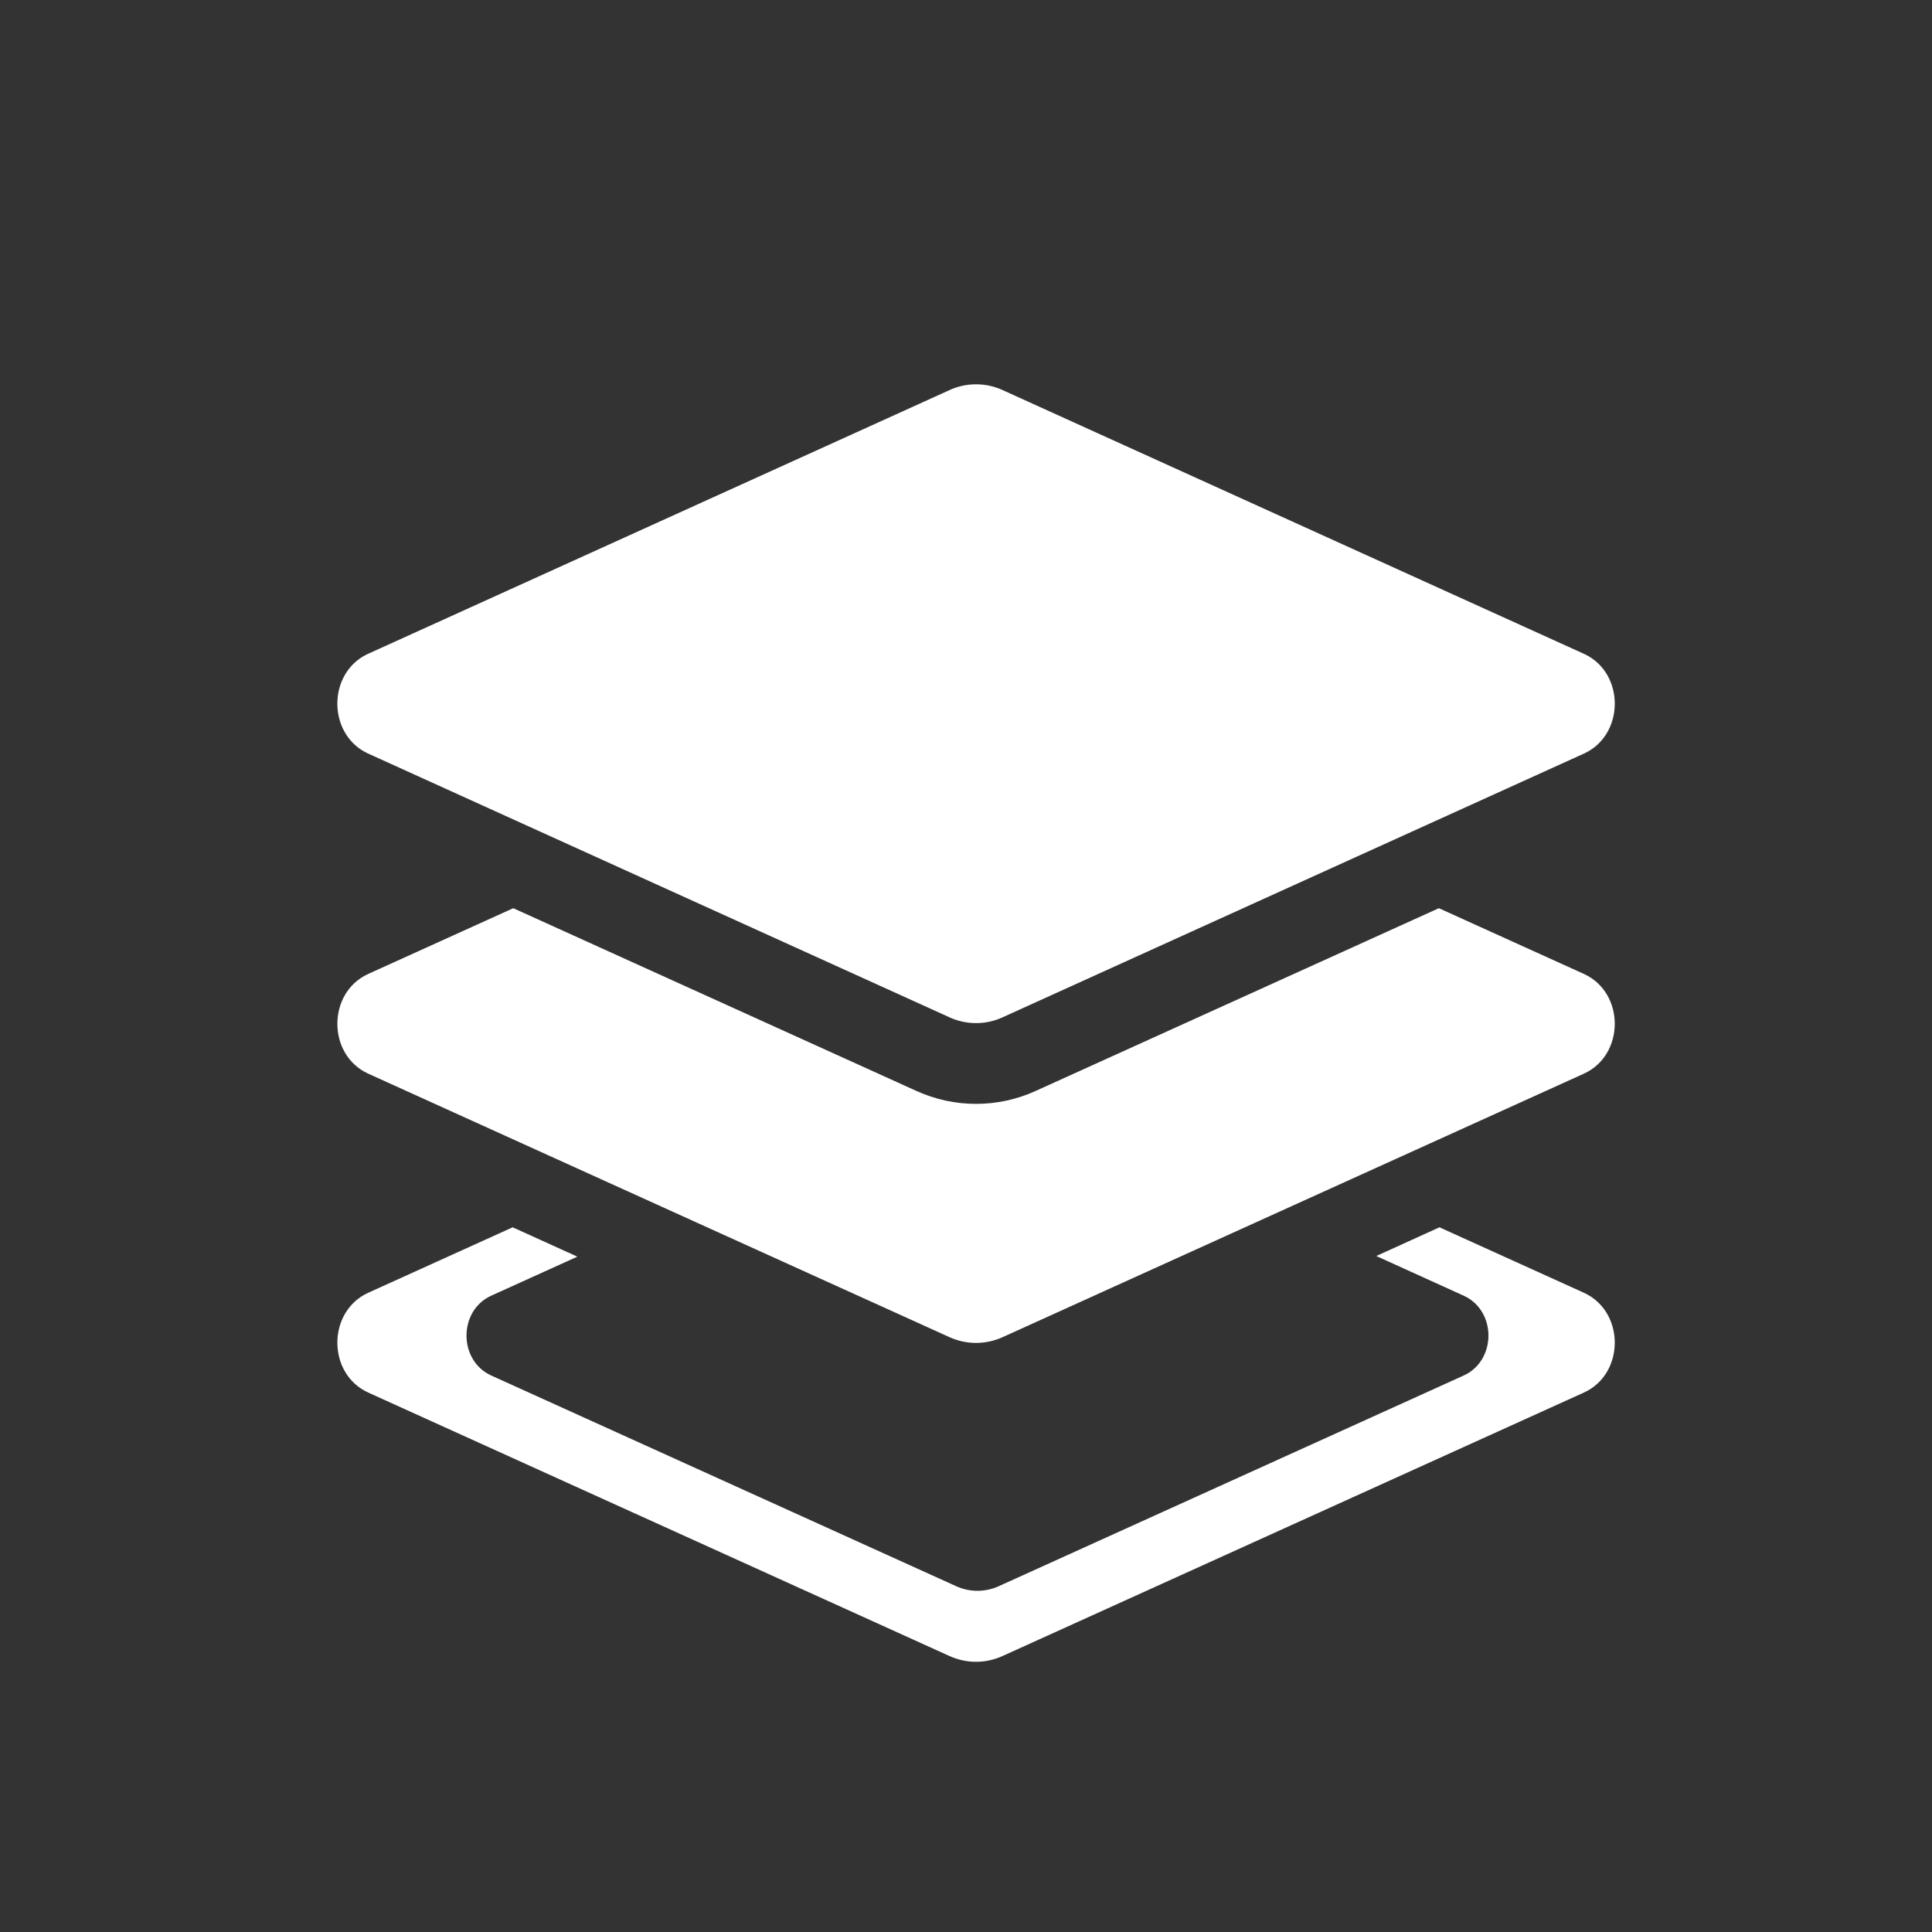 <svg
   xmlns="http://www.w3.org/2000/svg"
   viewBox="0 0 36 36"
   width="36"
   height="36">
  <rect x="0" y="0" width="36" height="36" fill="#333333" stroke="none"/>
  <path
     style="fill:#ffffff;fill-opacity:1;stroke-width:0.046"
     d="M 6.863,14.043 17.692,18.956 c 0.316,0.144 0.674,0.144 0.99,0 l 10.83,-4.913 c 0.769,-0.349 0.769,-1.512 0,-1.861 L 18.683,7.269 a 1.191,1.191 0 0 0 -0.99,0 L 6.863,12.181 c -0.769,0.349 -0.769,1.512 0,1.862 z" />
  <path
     style="fill:#ffffff;fill-opacity:1;stroke-width:0.046"
     d="m 29.512,18.147 -2.701,-1.224 -7.515,3.406 c -0.351,0.159 -0.725,0.24 -1.109,0.24 -0.384,0 -0.757,-0.081 -1.109,-0.24 L 9.564,16.923 6.863,18.147 c -0.769,0.349 -0.769,1.511 0,1.86 L 17.692,24.916 c 0.316,0.143 0.674,0.143 0.99,0 l 10.83,-4.909 c 0.769,-0.349 0.769,-1.511 0,-1.86 z" />
  <path
     style="fill:#ffffff;fill-opacity:1;stroke-width:0.046"
     d="M 9.553 22.869 L 6.863 24.088 C 6.094 24.437 6.094 25.601 6.863 25.949 L 17.691 30.857 C 18.008 31.001 18.365 31.001 18.682 30.857 L 29.512 25.949 C 30.281 25.601 30.281 24.437 29.512 24.088 L 26.822 22.869 L 25.645 23.404 L 27.273 24.143 C 27.889 24.422 27.889 25.352 27.273 25.631 L 18.609 29.557 C 18.356 29.671 18.071 29.671 17.818 29.557 L 9.154 25.631 C 8.539 25.352 8.539 24.422 9.154 24.143 L 10.758 23.416 L 9.553 22.869 z " />
</svg>
